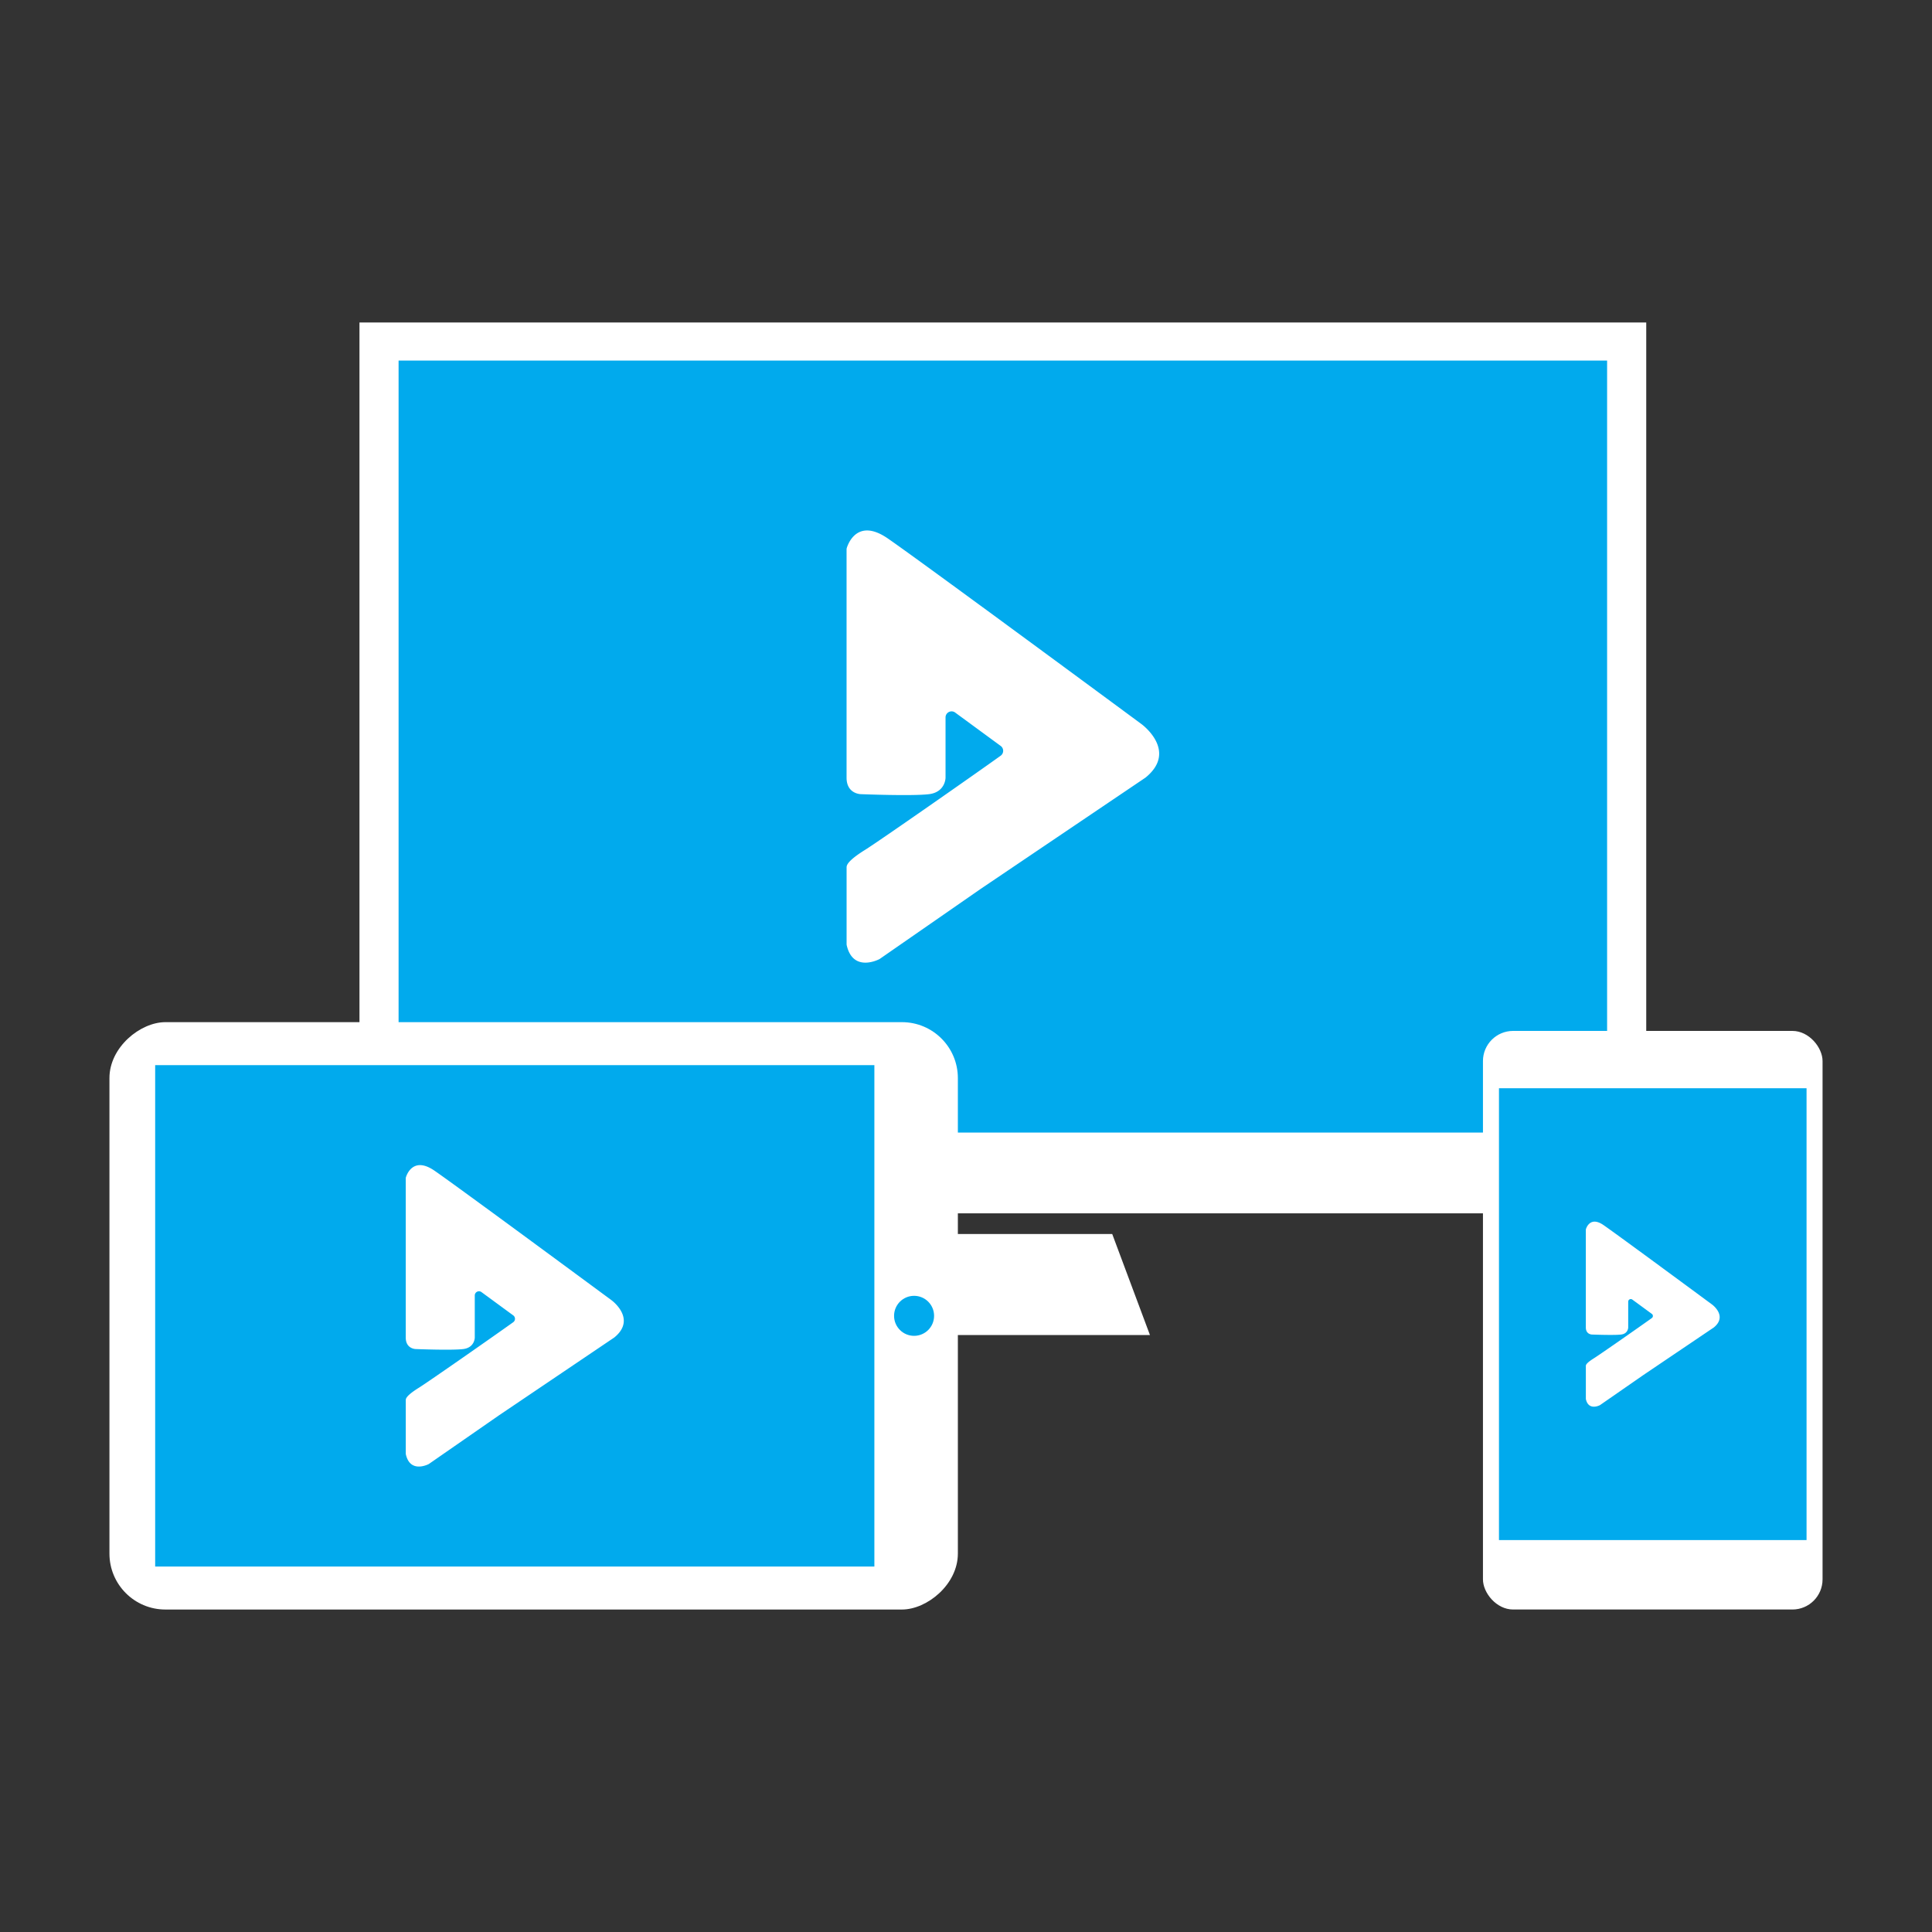 <?xml version="1.0" encoding="UTF-8" standalone="no"?>
<!-- Created with Inkscape (http://www.inkscape.org/) -->

<svg
   xmlns:dc="http://purl.org/dc/elements/1.1/"
   xmlns:cc="http://creativecommons.org/ns#"
   xmlns:rdf="http://www.w3.org/1999/02/22-rdf-syntax-ns#"
   xmlns:svg="http://www.w3.org/2000/svg"
   xmlns="http://www.w3.org/2000/svg"
   xmlns:sodipodi="http://sodipodi.sourceforge.net/DTD/sodipodi-0.dtd"
   xmlns:inkscape="http://www.inkscape.org/namespaces/inkscape"
   width="512"
   height="512"
   viewBox="0 0 135.467 135.467"
   version="1.1"
   id="svg24"
   sodipodi:docname="responsivo.svg"
   inkscape:version="0.92.3 (2405546, 2018-03-11)">
  <rect x="0" y="0" width="135.467" height="135.467" fill="#333333" stroke="none"/>
  <defs
     id="defs18">
    <style
       id="style3743">.cls-1{fill:#01aaed;}.cls-2{fill:#fff;}</style>
  </defs>
  <sodipodi:namedview
     id="base"
     pagecolor="#ffffff"
     bordercolor="#000000"
     borderopacity="1"
     inkscape:pageopacity="0.0"
     inkscape:pageshadow="2"
     inkscape:zoom="1.4142136"
     inkscape:cx="234.6553"
     inkscape:cy="259.07986"
     inkscape:document-units="px"
     inkscape:current-layer="layer1"
     showgrid="false"
     inkscape:showpageshadow="false"
     borderlayer="true"
     inkscape:window-width="1600"
     inkscape:window-height="847"
     inkscape:window-x="-8"
     inkscape:window-y="-8"
     inkscape:window-maximized="1"
     units="px" />
  <g
     inkscape:label="Camada 1"
     inkscape:groupmode="layer"
     id="layer1"
     transform="translate(0,-161.533)">
    <g
       id="g1636"
       transform="translate(1.763,16.249)">
      <rect
         transform="rotate(90)"
         ry="0"
         rx="0"
         y="-113.667"
         x="167.896"
         height="90.225"
         width="62.464"
         id="rect1381-0-7"
         style="opacity:1;fill:#ffffff;fill-opacity:1;stroke:none;stroke-width:1.428;stroke-linecap:round;stroke-miterlimit:4;stroke-dasharray:none;stroke-dashoffset:0;stroke-opacity:1" />
      <path
         sodipodi:nodetypes="ccccc"
         inkscape:connector-curvature="0"
         id="rect1381-0-7-6"
         d="m 76.223,231.809 2.646,7.086 H 58.24 l 2.646,-7.086 z"
         style="opacity:1;fill:#ffffff;fill-opacity:1;stroke:none;stroke-width:0.386;stroke-linecap:round;stroke-miterlimit:4;stroke-dasharray:none;stroke-dashoffset:0;stroke-opacity:1" />
      <rect
         transform="rotate(90)"
         ry="0"
         rx="0"
         y="-110.923"
         x="170.566"
         height="84.738"
         width="54.131"
         id="rect1381-0-7-3"
         style="opacity:1;fill:#01aaed;fill-opacity:1;stroke:none;stroke-width:1.289;stroke-linecap:round;stroke-miterlimit:4;stroke-dasharray:none;stroke-dashoffset:0;stroke-opacity:1" />
      <path
         inkscape:connector-curvature="0"
         class="cls-2"
         d="m 66.994,207.615 -7.06,4.898 a 0.372,0.372 0 0 1 -0.054,0.032 c -0.239,0.118 -1.854,0.833 -2.272,-0.979 a 0.429,0.429 0 0 1 -0.01,-0.096 v -5.361 a 0.416,0.416 0 0 1 0.048,-0.195 c 0.101,-0.196 0.411,-0.52 1.253,-1.043 0.945,-0.587 7.657,-5.275 9.504,-6.6 a 0.423,0.423 0 0 0 0,-0.684 l -3.195,-2.343 a 0.423,0.423 0 0 0 -0.672,0.341 v 4.227 c 0,0 0,1.012 -1.157,1.157 -1.157,0.144 -4.771,0 -4.771,0 0,0 -1.012,0 -1.012,-1.157 v -15.991 a 0.424,0.424 0 0 1 0.019,-0.126 c 0.116,-0.365 0.798,-2.086 2.871,-0.657 2.313,1.59 17.782,13.012 17.782,13.012 0,0 2.589,1.87 0.306,3.744 a 0.366,0.366 0 0 1 -0.035,0.026 z"
         id="path3751-7"
         style="fill:#ffffff;stroke-width:0.08" />
    </g>
    <g
       id="g1449"
       transform="translate(-28.919,-9.382)">
      <rect
         transform="rotate(90)"
         ry="3.922"
         rx="3.922"
         y="-96.082"
         x="242.586"
         height="59.489"
         width="41.185"
         id="rect1381-0"
         style="opacity:1;fill:#ffffff;fill-opacity:1;stroke:none;stroke-width:0.942;stroke-linecap:round;stroke-miterlimit:4;stroke-dasharray:none;stroke-dashoffset:0;stroke-opacity:1" />
      <path
         sodipodi:nodetypes="ccccc"
         inkscape:connector-curvature="0"
         id="rect1381-0-3"
         d="M 90.228,280.757 H 39.799 v -35.157 h 50.429 z"
         style="opacity:1;fill:#01aaed;fill-opacity:1;stroke:none;stroke-width:0.84;stroke-linecap:round;stroke-miterlimit:4;stroke-dasharray:none;stroke-dashoffset:0;stroke-opacity:1" />
      <circle
         r="1.403"
         cy="263.178"
         cx="93.012"
         id="path1429"
         style="opacity:1;fill:#01aaed;fill-opacity:1;stroke:none;stroke-width:0.595;stroke-linecap:round;stroke-miterlimit:4;stroke-dasharray:none;stroke-dashoffset:0;stroke-opacity:1" />
      <path
         style="fill:#ffffff;stroke-width:0.056"
         id="path3751"
         d="m 63.925,270.142 -4.924,3.416 a 0.259,0.259 0 0 1 -0.038,0.022 c -0.167,0.082 -1.293,0.581 -1.585,-0.683 a 0.299,0.299 0 0 1 -0.007,-0.067 v -3.739 a 0.29,0.29 0 0 1 0.033,-0.136 c 0.071,-0.137 0.287,-0.363 0.874,-0.728 0.659,-0.409 5.341,-3.679 6.629,-4.603 a 0.295,0.295 0 0 0 0,-0.477 l -2.229,-1.634 a 0.295,0.295 0 0 0 -0.469,0.238 v 2.949 c 0,0 0,0.706 -0.807,0.807 -0.807,0.101 -3.327,0 -3.327,0 0,0 -0.706,0 -0.706,-0.807 v -11.153 a 0.295,0.295 0 0 1 0.013,-0.088 c 0.081,-0.255 0.556,-1.455 2.003,-0.458 1.613,1.109 12.403,9.075 12.403,9.075 0,0 1.806,1.304 0.214,2.611 a 0.255,0.255 0 0 1 -0.024,0.018 z"
         class="cls-2"
         inkscape:connector-curvature="0" />
    </g>
    <g
       id="g1630"
       transform="translate(1.763,-10.318)">
      <rect
         ry="2.114"
         rx="2.114"
         y="244.136"
         x="102.218"
         height="40.57"
         width="23.812"
         id="rect1381"
         style="opacity:1;fill:#ffffff;fill-opacity:1;stroke:none;stroke-width:0.591;stroke-linecap:round;stroke-miterlimit:4;stroke-dasharray:none;stroke-dashoffset:0;stroke-opacity:1" />
      <rect
         transform="rotate(90)"
         ry="0"
         rx="0"
         y="-124.908"
         x="248.156"
         height="21.567"
         width="31.681"
         id="rect1381-0-7-3-9"
         style="opacity:1;fill:#01aaed;fill-opacity:1;stroke:none;stroke-width:0.497;stroke-linecap:round;stroke-miterlimit:4;stroke-dasharray:none;stroke-dashoffset:0;stroke-opacity:1" />
      <path
         inkscape:connector-curvature="0"
         class="cls-2"
         d="m 113.456,268.271 -3.023,2.097 a 0.159,0.159 0 0 1 -0.023,0.014 c -0.102,0.051 -0.794,0.357 -0.973,-0.419 a 0.184,0.184 0 0 1 -0.004,-0.041 v -2.295 a 0.178,0.178 0 0 1 0.021,-0.084 c 0.043,-0.084 0.176,-0.223 0.536,-0.447 0.405,-0.251 3.278,-2.258 4.069,-2.826 a 0.181,0.181 0 0 0 0,-0.293 l -1.368,-1.003 a 0.181,0.181 0 0 0 -0.288,0.146 v 1.81 c 0,0 0,0.433 -0.495,0.495 -0.495,0.062 -2.043,0 -2.043,0 0,0 -0.433,0 -0.433,-0.495 v -6.846 a 0.181,0.181 0 0 1 0.008,-0.054 c 0.05,-0.156 0.342,-0.893 1.229,-0.281 0.99,0.681 7.613,5.571 7.613,5.571 0,0 1.109,0.8 0.131,1.603 a 0.157,0.157 0 0 1 -0.015,0.011 z"
         id="path3751-7-5"
         style="fill:#ffffff;stroke-width:0.034" />
    </g>
  </g>
</svg>
